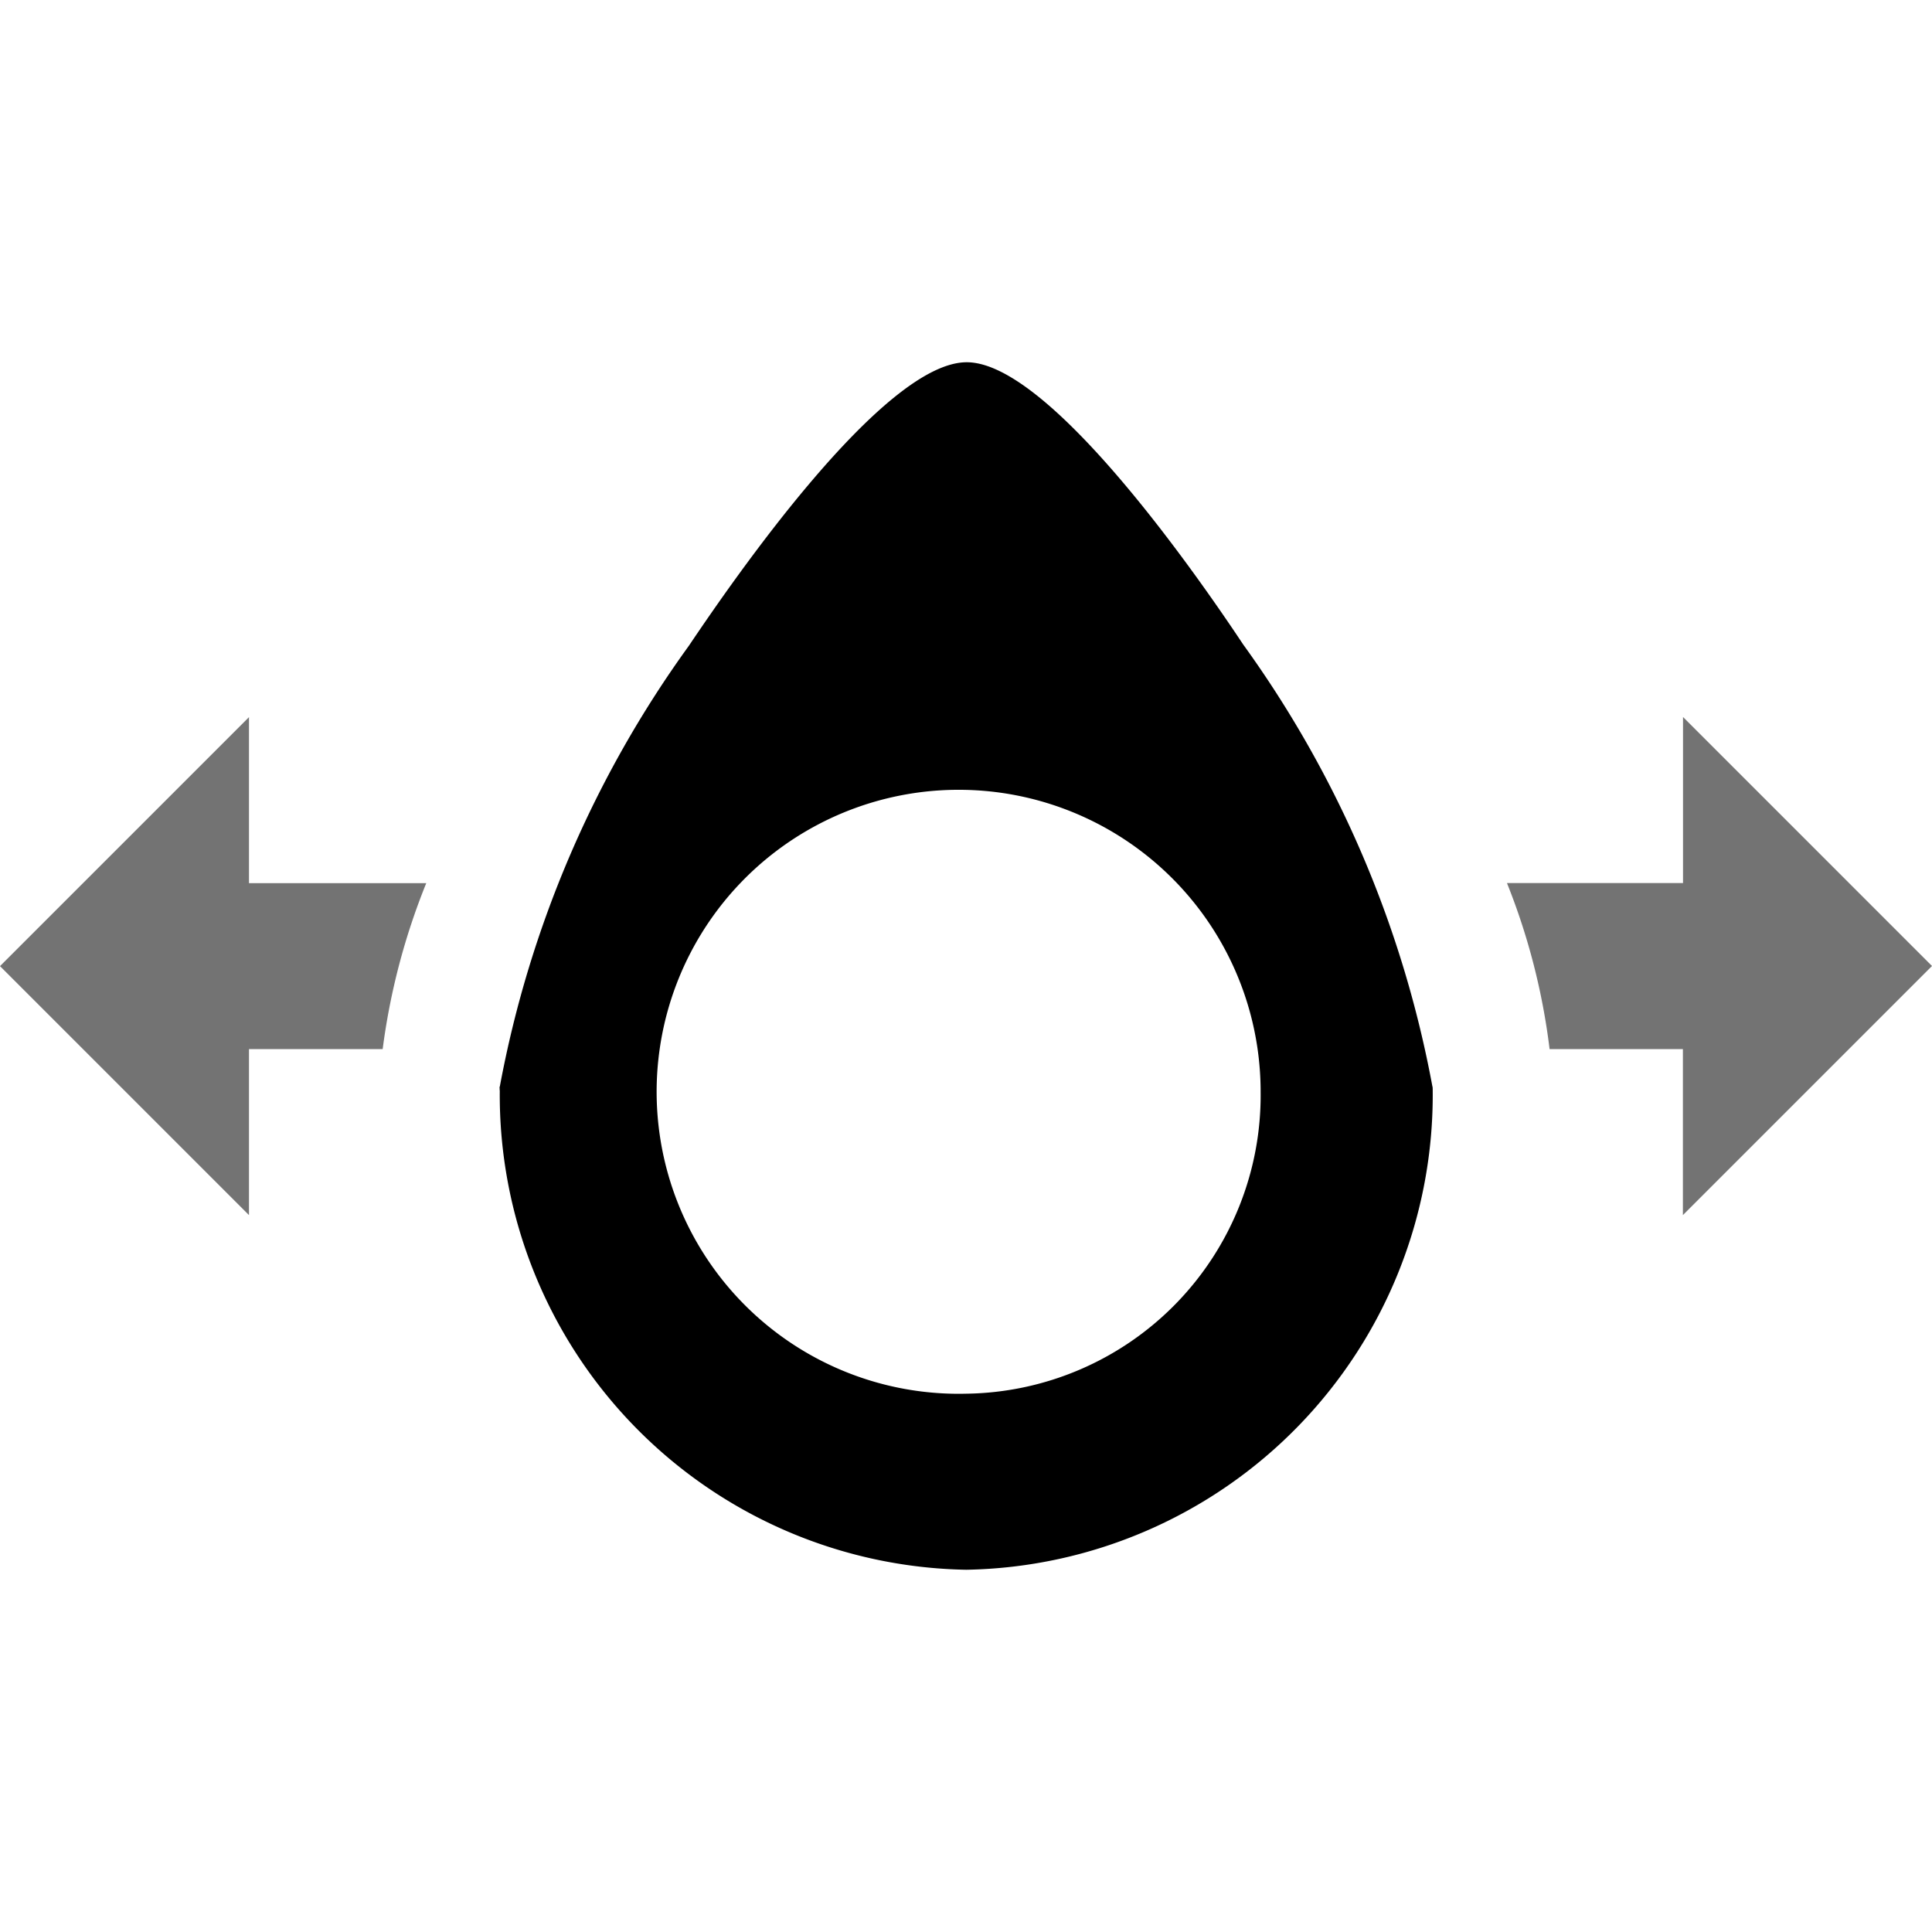 <svg viewBox="0 0 16 16" xmlns="http://www.w3.org/2000/svg"><path d="m11.864 9h-.001a9.063 9.063 0 0 0 -1.567-3.662c-.361-.543-1.599-2.338-2.29-2.338s-1.929 1.795-2.301 2.348a9.041 9.041 0 0 0 -1.566 3.652h-.002l.001.022-0.0.008h.001a3.932 3.932 0 0 0 3.863 3.97 3.932 3.932 0 0 0 3.863-3.979h0l-0-.004zm-3.864 2.542a2.501 2.501 0 1 1 2.44-2.5 2.471 2.471 0 0 1 -2.44 2.5z" fill-rule="evenodd"/><path d="m3.169 8.688h-1.107v1.375l-2.062-2.062 2.062-2.062v1.375h1.468a5.566 5.566 0 0 0 -.361 1.375zm12.831-.688-2.062-2.062v1.375h-1.458a5.476 5.476 0 0 1 .353 1.375h1.104v1.375z" opacity=".55"/></svg>